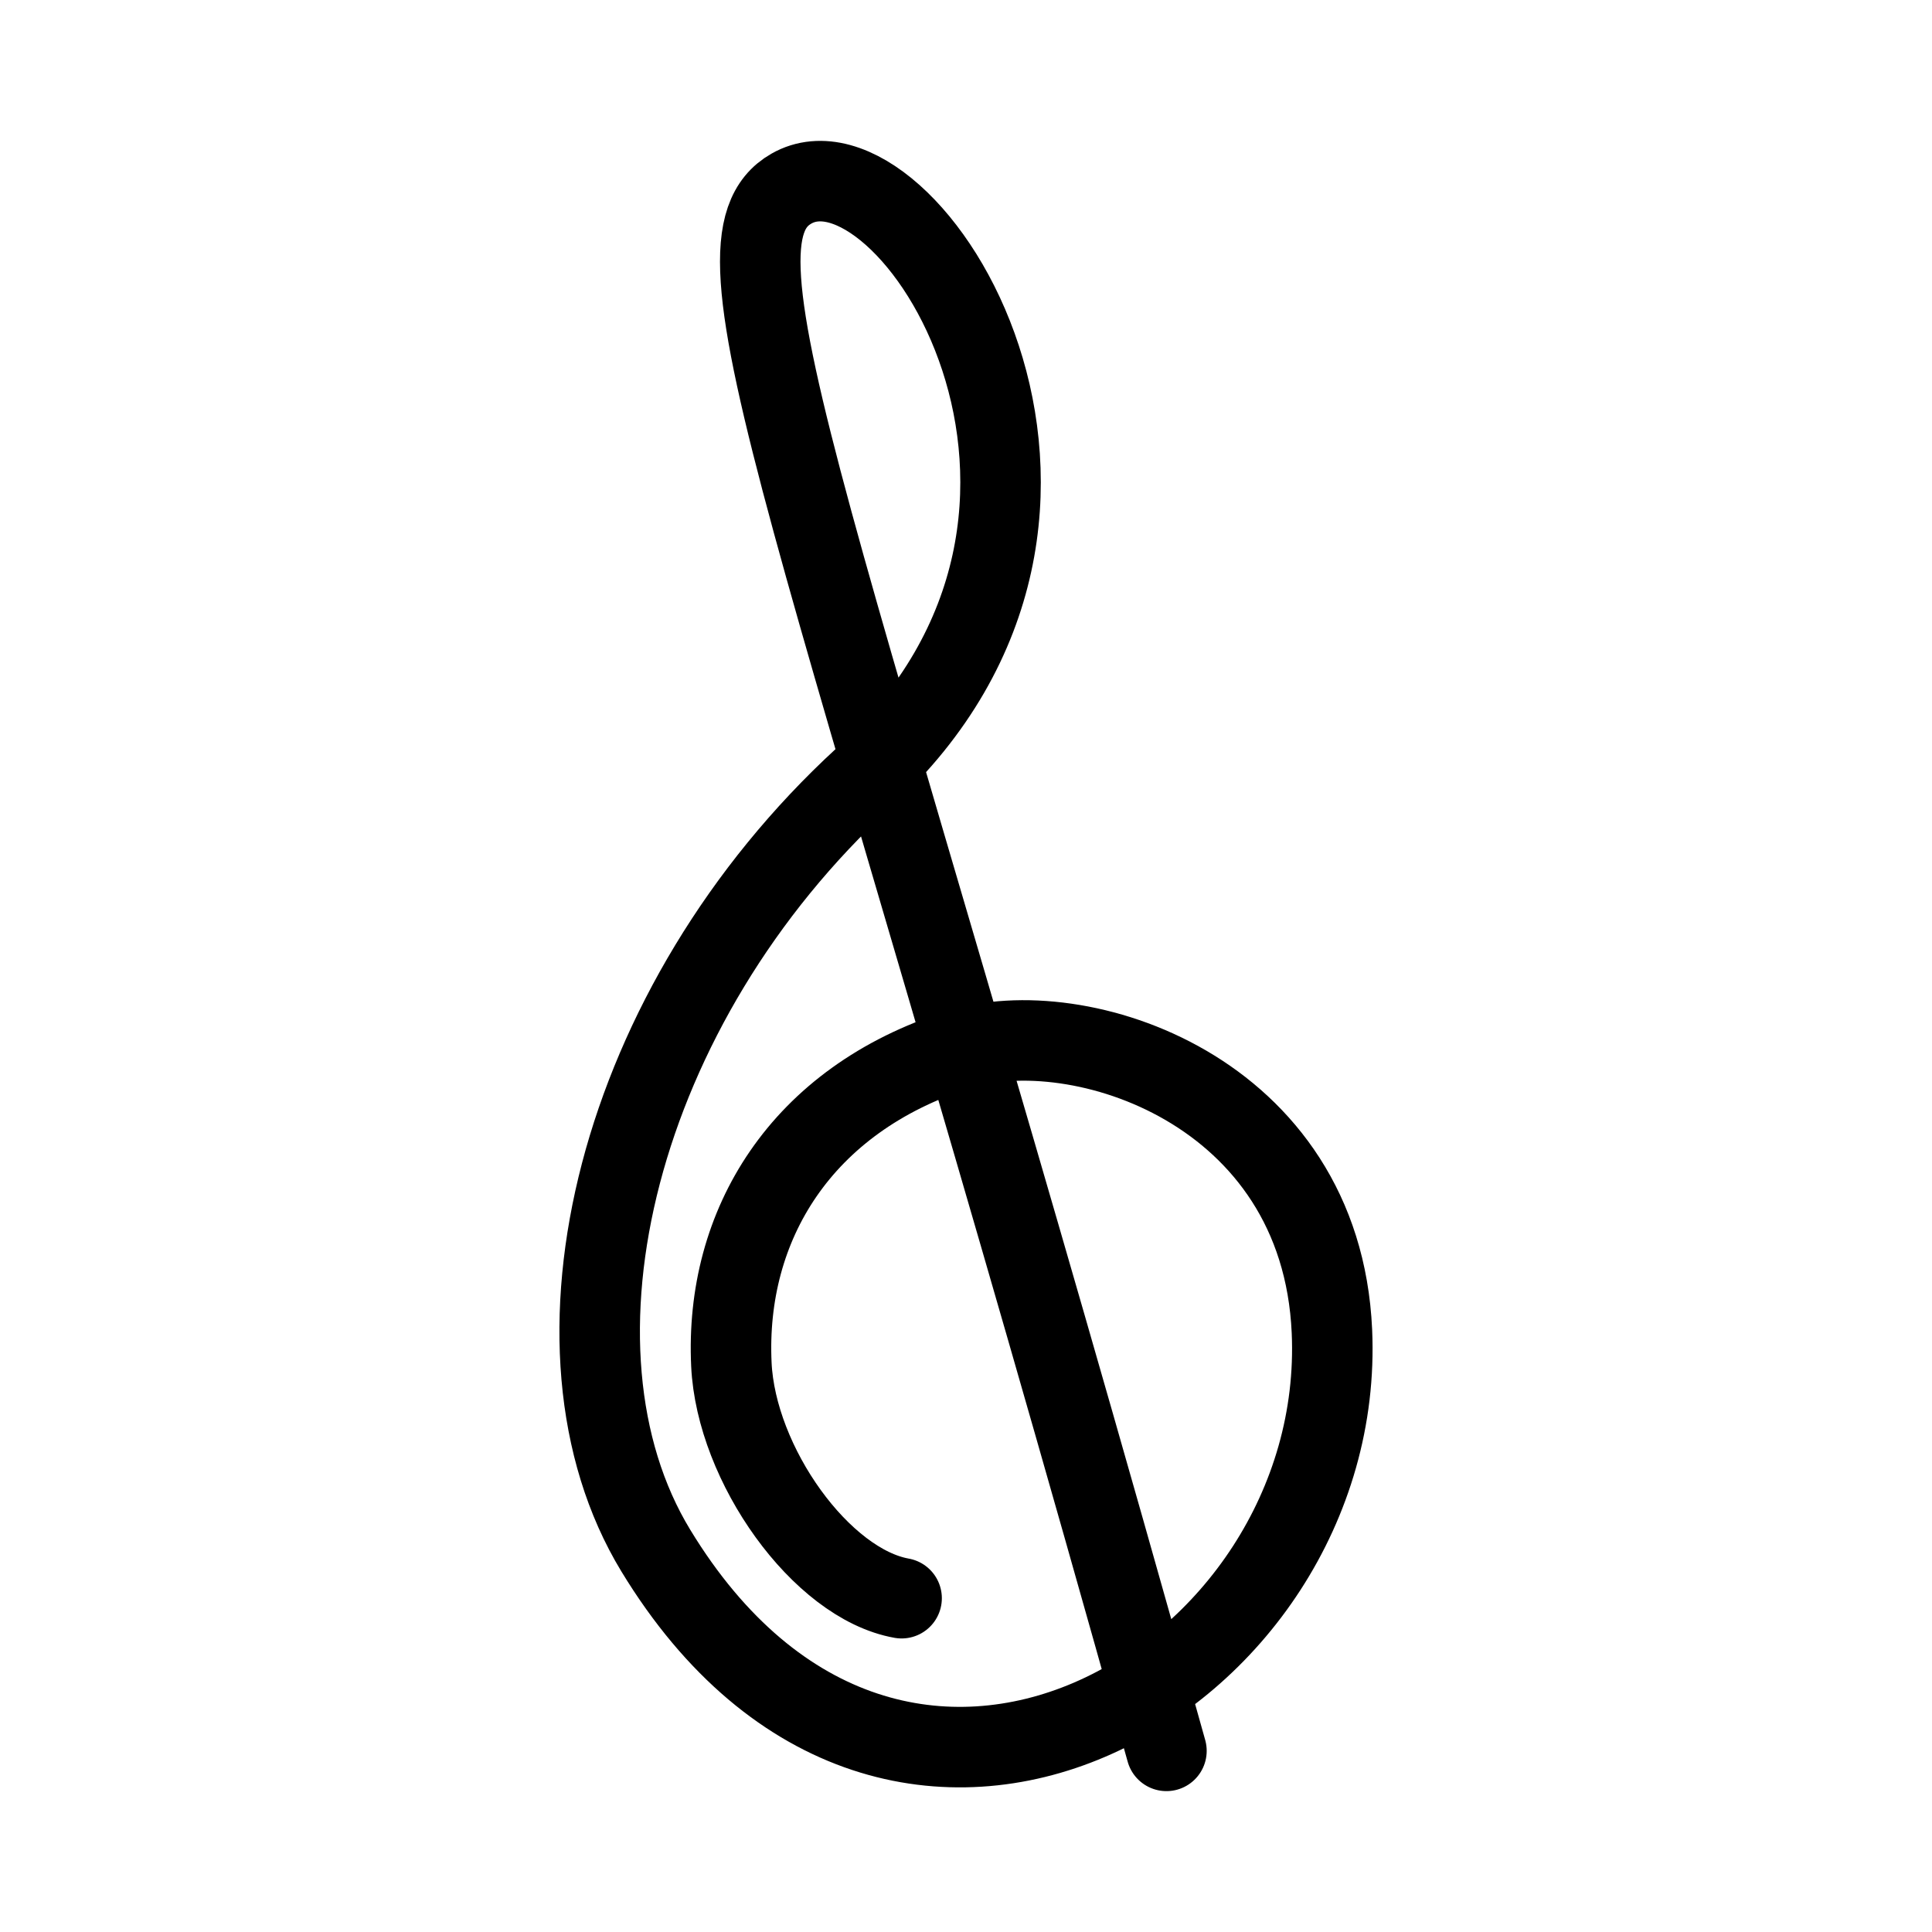 <?xml version="1.0" encoding="UTF-8"?><svg id="b" xmlns="http://www.w3.org/2000/svg" viewBox="0 0 48 48"><defs><style>.c{stroke-width:2px;fill:none;stroke:#000;stroke-linecap:round;stroke-linejoin:round;}</style></defs><path class="c" d="m28.98,43.5C20.314,12.47,17.305,6.033,19.661,4.687c2.886-1.649,9.046,7.979,1.8,14.637-6.141,5.643-8.227,14.165-5.169,19.198,5.954,9.8,17.192,3.226,16.799-5.452-.272-6.011-6.309-7.939-9.281-6.992-3.914,1.248-5.802,4.364-5.639,7.822.117,2.489,2.232,5.452,4.229,5.807"/></svg>
